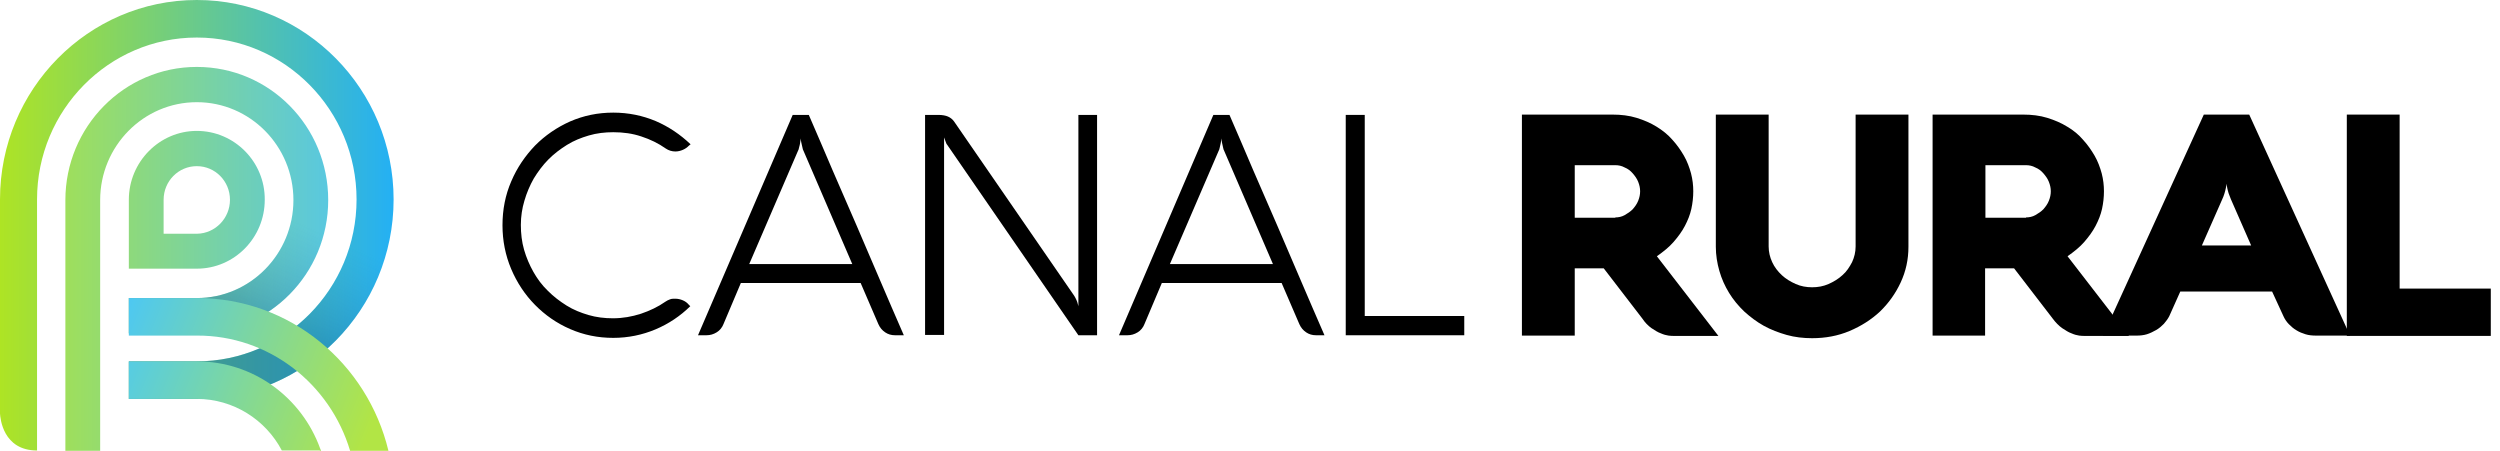 <?xml version="1.0" encoding="UTF-8"?> <svg xmlns="http://www.w3.org/2000/svg" width="244" height="44" viewBox="0 0 244 44" fill="none"><path d="M19.207 12.776C15.561 12.776 12.574 15.803 12.574 19.499V26.222H19.207C22.885 26.222 25.84 23.195 25.84 19.499C25.872 15.803 22.885 12.776 19.207 12.776ZM19.239 22.813H15.969V19.499C15.969 17.683 17.416 16.217 19.207 16.217C20.999 16.217 22.445 17.683 22.445 19.499C22.445 21.315 20.999 22.781 19.239 22.813Z" fill="url(#paint0_linear_3823_202354)"></path><path fill-rule="evenodd" clip-rule="evenodd" d="M19.207 6.532C12.134 6.532 6.381 12.362 6.381 19.531V44H9.776V28.325V19.531C9.776 14.274 13.989 9.973 19.207 9.973C24.394 9.973 28.638 14.242 28.638 19.531C28.638 24.788 24.425 29.089 19.207 29.089H12.574V32.53H19.207C26.28 32.53 32.033 26.7 32.033 19.531C32.033 12.33 26.312 6.532 19.207 6.532Z" fill="url(#paint1_linear_3823_202354)"></path><path fill-rule="evenodd" clip-rule="evenodd" d="M19.208 0C8.614 0 0 8.73 0 19.467C0 19.499 0 19.563 0 19.595V40.368C0.031 40.814 0.283 43.968 3.615 43.968V30.81V19.626V19.467C3.615 10.737 10.626 3.664 19.208 3.664C27.821 3.664 34.8 10.769 34.8 19.467C34.8 28.197 27.79 35.27 19.208 35.27H12.575V38.934H19.208C29.802 38.934 38.416 30.204 38.416 19.467C38.416 8.73 29.802 0 19.208 0Z" fill="url(#paint2_linear_3823_202354)"></path><path opacity="0.4" d="M28.638 19.531C28.638 24.788 24.426 29.089 19.207 29.089H12.574V32.53H19.207C26.281 32.53 32.033 26.7 32.033 19.531H28.638Z" fill="url(#paint3_linear_3823_202354)"></path><path opacity="0.4" d="M19.207 35.27H12.574V38.934H19.207C29.77 38.934 38.384 30.236 38.415 19.531H34.8C34.8 28.229 27.79 35.27 19.207 35.27Z" fill="url(#paint4_linear_3823_202354)"></path><path fill-rule="evenodd" clip-rule="evenodd" d="M31.216 44H31.342L31.247 43.777C29.456 38.807 24.74 35.27 19.207 35.27H12.574V35.493V38.711V38.934H19.207C22.791 38.934 25.935 40.973 27.507 43.968H31.216V44Z" fill="url(#paint5_linear_3823_202354)"></path><path fill-rule="evenodd" clip-rule="evenodd" d="M34.171 44H37.912C35.869 35.461 28.293 29.089 19.239 29.089H12.574V32.753H19.207C26.249 32.721 32.222 37.468 34.171 44Z" fill="url(#paint6_linear_3823_202354)"></path><path d="M215.092 11.184H219.524L229.364 32.754H226.032C225.686 32.754 225.34 32.722 225.026 32.626C224.711 32.53 224.397 32.403 224.145 32.244C223.862 32.084 223.611 31.861 223.391 31.638C223.171 31.415 222.982 31.129 222.856 30.842L221.756 28.452H212.797L211.728 30.842C211.602 31.097 211.414 31.352 211.193 31.607C210.973 31.829 210.722 32.053 210.439 32.212C210.156 32.371 209.842 32.53 209.527 32.626C209.213 32.722 208.867 32.754 208.553 32.754H205.252L215.092 11.184ZM214.903 23.96H219.713L217.732 19.436C217.638 19.213 217.575 19.021 217.512 18.862C217.449 18.671 217.418 18.512 217.386 18.384C217.355 18.225 217.324 18.066 217.324 17.938C217.292 18.066 217.261 18.225 217.229 18.416C217.198 18.544 217.166 18.703 217.104 18.894C217.041 19.085 216.978 19.276 216.883 19.467L214.903 23.96Z" fill="black"></path><path d="M229.049 32.754V11.184H234.204V28.166H243.101V32.785H229.049V32.754Z" fill="black"></path><path d="M153.695 32.754H148.539V11.184H157.373C158.222 11.184 159.007 11.279 159.73 11.502C160.454 11.725 161.114 12.012 161.68 12.363C162.245 12.713 162.78 13.127 163.22 13.637C163.66 14.115 164.037 14.656 164.352 15.198C164.666 15.74 164.886 16.345 165.043 16.919C165.2 17.524 165.263 18.097 165.263 18.671C165.263 19.244 165.2 19.818 165.075 20.391C164.949 20.965 164.729 21.506 164.446 22.048C164.163 22.59 163.786 23.1 163.346 23.609C162.906 24.119 162.34 24.565 161.711 25.011L167.715 32.785H163.409H163.314C163.22 32.785 163.063 32.785 162.843 32.754C162.623 32.722 162.371 32.658 162.088 32.53C161.805 32.435 161.522 32.244 161.177 32.021C160.862 31.798 160.548 31.479 160.296 31.097L156.524 26.19H153.695V32.754ZM157.656 21.22C157.97 21.22 158.284 21.156 158.567 20.997C158.85 20.837 159.133 20.646 159.353 20.423C159.573 20.168 159.762 19.913 159.888 19.595C160.013 19.276 160.076 18.989 160.076 18.671C160.076 18.352 160.013 18.066 159.888 17.747C159.762 17.428 159.573 17.174 159.353 16.919C159.133 16.664 158.882 16.473 158.567 16.345C158.284 16.186 157.97 16.122 157.656 16.122H153.695V21.252H157.656V21.22Z" fill="black"></path><path d="M172.62 24.055C172.62 24.597 172.746 25.107 172.966 25.585C173.186 26.063 173.501 26.477 173.909 26.859C174.287 27.21 174.758 27.496 175.261 27.719C175.764 27.942 176.299 28.038 176.864 28.038C177.43 28.038 177.965 27.942 178.468 27.719C178.971 27.496 179.442 27.21 179.819 26.859C180.228 26.509 180.511 26.063 180.763 25.585C180.983 25.107 181.108 24.597 181.108 24.055V11.184H186.264V24.087C186.264 25.33 186.012 26.477 185.509 27.56C185.006 28.643 184.346 29.567 183.498 30.396C182.649 31.192 181.643 31.829 180.511 32.307C179.379 32.785 178.153 33.008 176.864 33.008C176.016 33.008 175.167 32.913 174.381 32.69C173.595 32.467 172.841 32.18 172.149 31.798C171.457 31.415 170.829 30.937 170.231 30.396C169.665 29.854 169.162 29.249 168.754 28.58C168.345 27.911 168.031 27.21 167.811 26.445C167.591 25.68 167.465 24.884 167.465 24.087V11.184H172.62V24.055Z" fill="black"></path><path d="M193.777 32.754H188.621V11.184H197.455C198.304 11.184 199.089 11.279 199.813 11.502C200.536 11.725 201.196 12.012 201.762 12.363C202.359 12.713 202.862 13.127 203.302 13.637C203.742 14.115 204.119 14.656 204.434 15.198C204.748 15.74 204.968 16.345 205.125 16.919C205.282 17.524 205.345 18.097 205.345 18.671C205.345 19.244 205.282 19.818 205.157 20.391C205.031 20.965 204.811 21.506 204.528 22.048C204.245 22.59 203.868 23.1 203.428 23.609C202.988 24.119 202.422 24.565 201.793 25.011L207.797 32.785H203.491H203.396C203.302 32.785 203.145 32.785 202.925 32.754C202.705 32.722 202.453 32.658 202.17 32.53C201.887 32.435 201.604 32.244 201.259 32.021C200.944 31.798 200.63 31.479 200.347 31.097L196.575 26.19H193.745V32.754H193.777ZM197.738 21.22C198.052 21.22 198.366 21.156 198.649 20.997C198.932 20.837 199.215 20.646 199.435 20.423C199.655 20.168 199.844 19.913 199.97 19.595C200.095 19.276 200.158 18.989 200.158 18.671C200.158 18.352 200.095 18.066 199.97 17.747C199.844 17.428 199.655 17.174 199.435 16.919C199.215 16.664 198.964 16.473 198.649 16.345C198.366 16.186 198.052 16.122 197.738 16.122H193.777V21.252H197.738V21.22Z" fill="black"></path><path d="M131.344 32.721V11.215H133.199V30.842H142.912V32.721H131.344Z" fill="black"></path><path d="M118.424 11.215H119.996C120.782 13.031 121.567 14.848 122.322 16.632C123.108 18.416 123.862 20.2 124.648 21.984C125.403 23.769 126.189 25.553 126.943 27.337C127.698 29.121 128.484 30.905 129.269 32.721H128.452C128.075 32.721 127.76 32.626 127.478 32.435C127.195 32.244 126.975 31.989 126.817 31.638L125.088 27.624H113.394L111.696 31.638C111.571 31.957 111.351 32.244 111.036 32.435C110.722 32.626 110.407 32.721 110.03 32.721H109.213L118.424 11.215ZM114.18 25.776H124.24L119.493 14.752C119.43 14.656 119.398 14.529 119.367 14.37C119.335 14.21 119.304 14.083 119.273 13.955C119.241 13.796 119.21 13.669 119.21 13.509C119.178 13.669 119.178 13.796 119.147 13.955C119.115 14.083 119.084 14.21 119.053 14.37C119.021 14.529 118.99 14.656 118.927 14.752L114.18 25.776Z" fill="black"></path><path d="M107.074 32.721H105.251L92.456 14.146C92.393 14.083 92.362 14.019 92.331 13.924C92.299 13.828 92.268 13.764 92.236 13.669C92.205 13.573 92.173 13.477 92.142 13.414V32.69H90.287V11.215H91.576C91.985 11.215 92.299 11.279 92.519 11.375C92.739 11.47 92.959 11.63 93.116 11.853L104.842 28.866C104.905 28.962 104.968 29.089 105.031 29.217C105.094 29.344 105.125 29.44 105.157 29.535C105.188 29.631 105.219 29.758 105.251 29.886V11.215H107.074V32.721Z" fill="black"></path><path d="M77.367 11.215H78.939C79.725 13.031 80.511 14.848 81.266 16.632C82.051 18.416 82.806 20.2 83.592 21.984C84.346 23.769 85.132 25.553 85.887 27.337C86.641 29.121 87.427 30.905 88.213 32.721H87.364C86.987 32.721 86.673 32.626 86.39 32.435C86.107 32.244 85.887 31.989 85.73 31.638L84.001 27.624H72.306L70.609 31.638C70.483 31.957 70.263 32.244 69.948 32.435C69.634 32.626 69.32 32.721 68.942 32.721H68.125L77.367 11.215ZM73.123 25.776H83.183L78.436 14.752C78.373 14.656 78.342 14.529 78.311 14.37C78.279 14.21 78.248 14.083 78.216 13.955C78.185 13.796 78.153 13.669 78.153 13.509C78.122 13.669 78.122 13.796 78.09 13.955C78.059 14.083 78.059 14.21 77.996 14.37C77.965 14.529 77.933 14.656 77.87 14.752L73.123 25.776Z" fill="black"></path><path d="M50.835 21.952C50.835 22.781 50.929 23.609 51.149 24.374C51.369 25.139 51.684 25.871 52.061 26.54C52.438 27.209 52.91 27.847 53.475 28.388C54.01 28.93 54.639 29.408 55.299 29.822C55.959 30.236 56.682 30.523 57.437 30.746C58.191 30.969 59.008 31.065 59.826 31.065C60.769 31.065 61.681 30.905 62.561 30.619C63.41 30.332 64.227 29.95 64.95 29.44C65.076 29.344 65.233 29.28 65.39 29.217C65.547 29.153 65.704 29.153 65.893 29.153C66.176 29.153 66.427 29.217 66.647 29.312C66.868 29.408 67.056 29.535 67.213 29.726L67.371 29.886C66.396 30.842 65.264 31.606 63.975 32.148C62.686 32.69 61.303 32.976 59.857 32.976C58.348 32.976 56.965 32.69 55.645 32.116C54.324 31.543 53.193 30.746 52.218 29.758C51.243 28.771 50.458 27.592 49.892 26.254C49.326 24.915 49.043 23.482 49.043 21.984C49.043 20.455 49.326 19.021 49.892 17.715C50.458 16.377 51.243 15.23 52.218 14.21C53.193 13.223 54.356 12.426 55.645 11.852C56.965 11.279 58.348 10.992 59.857 10.992C61.335 10.992 62.718 11.279 64.007 11.821C65.264 12.362 66.396 13.127 67.402 14.083L67.245 14.21C67.056 14.401 66.868 14.529 66.647 14.624C66.427 14.72 66.176 14.784 65.924 14.784C65.579 14.784 65.264 14.688 64.981 14.497C64.258 13.987 63.472 13.605 62.592 13.318C61.743 13.031 60.832 12.904 59.857 12.904C59.04 12.904 58.222 12.999 57.468 13.223C56.714 13.445 55.99 13.732 55.33 14.146C54.67 14.561 54.073 15.007 53.507 15.58C52.972 16.122 52.501 16.759 52.092 17.428C51.715 18.097 51.401 18.83 51.181 19.595C50.961 20.328 50.835 21.124 50.835 21.952Z" fill="black"></path><defs><linearGradient id="paint0_linear_3823_202354" x1="1.768" y1="19.503" x2="37.189" y2="19.503" gradientUnits="userSpaceOnUse"><stop stop-color="#ABE344"></stop><stop offset="1" stop-color="#4BC3FA"></stop></linearGradient><linearGradient id="paint1_linear_3823_202354" x1="1.773" y1="25.276" x2="37.195" y2="25.276" gradientUnits="userSpaceOnUse"><stop stop-color="#ABE344"></stop><stop offset="1" stop-color="#4BC3FA"></stop></linearGradient><linearGradient id="paint2_linear_3823_202354" x1="3.29194e-07" y1="43.968" x2="38.416" y2="43.968" gradientUnits="userSpaceOnUse"><stop stop-color="#AEE424"></stop><stop offset="1" stop-color="#24B0F4"></stop></linearGradient><linearGradient id="paint3_linear_3823_202354" x1="16.704" y1="38.533" x2="25.084" y2="19.817" gradientUnits="userSpaceOnUse"><stop offset="0.451" stop-color="#055697"></stop><stop offset="0.623" stop-color="#1268AA" stop-opacity="0.686"></stop><stop offset="0.843" stop-color="#1E7ABC" stop-opacity="0.285"></stop><stop offset="1" stop-color="#2280C3" stop-opacity="0"></stop></linearGradient><linearGradient id="paint4_linear_3823_202354" x1="20.747" y1="40.343" x2="29.127" y2="21.627" gradientUnits="userSpaceOnUse"><stop offset="0.451" stop-color="#055697"></stop><stop offset="0.623" stop-color="#1268AA" stop-opacity="0.686"></stop><stop offset="0.843" stop-color="#1E7ABC" stop-opacity="0.285"></stop><stop offset="1" stop-color="#2280C3" stop-opacity="0"></stop></linearGradient><linearGradient id="paint5_linear_3823_202354" x1="35.058" y1="44.531" x2="9.547" y2="34.234" gradientUnits="userSpaceOnUse"><stop stop-color="#B2E545"></stop><stop offset="1" stop-color="#4AC9F8"></stop></linearGradient><linearGradient id="paint6_linear_3823_202354" x1="36.895" y1="39.979" x2="11.384" y2="29.682" gradientUnits="userSpaceOnUse"><stop stop-color="#B2E545"></stop><stop offset="1" stop-color="#4AC7F8"></stop></linearGradient></defs></svg> 